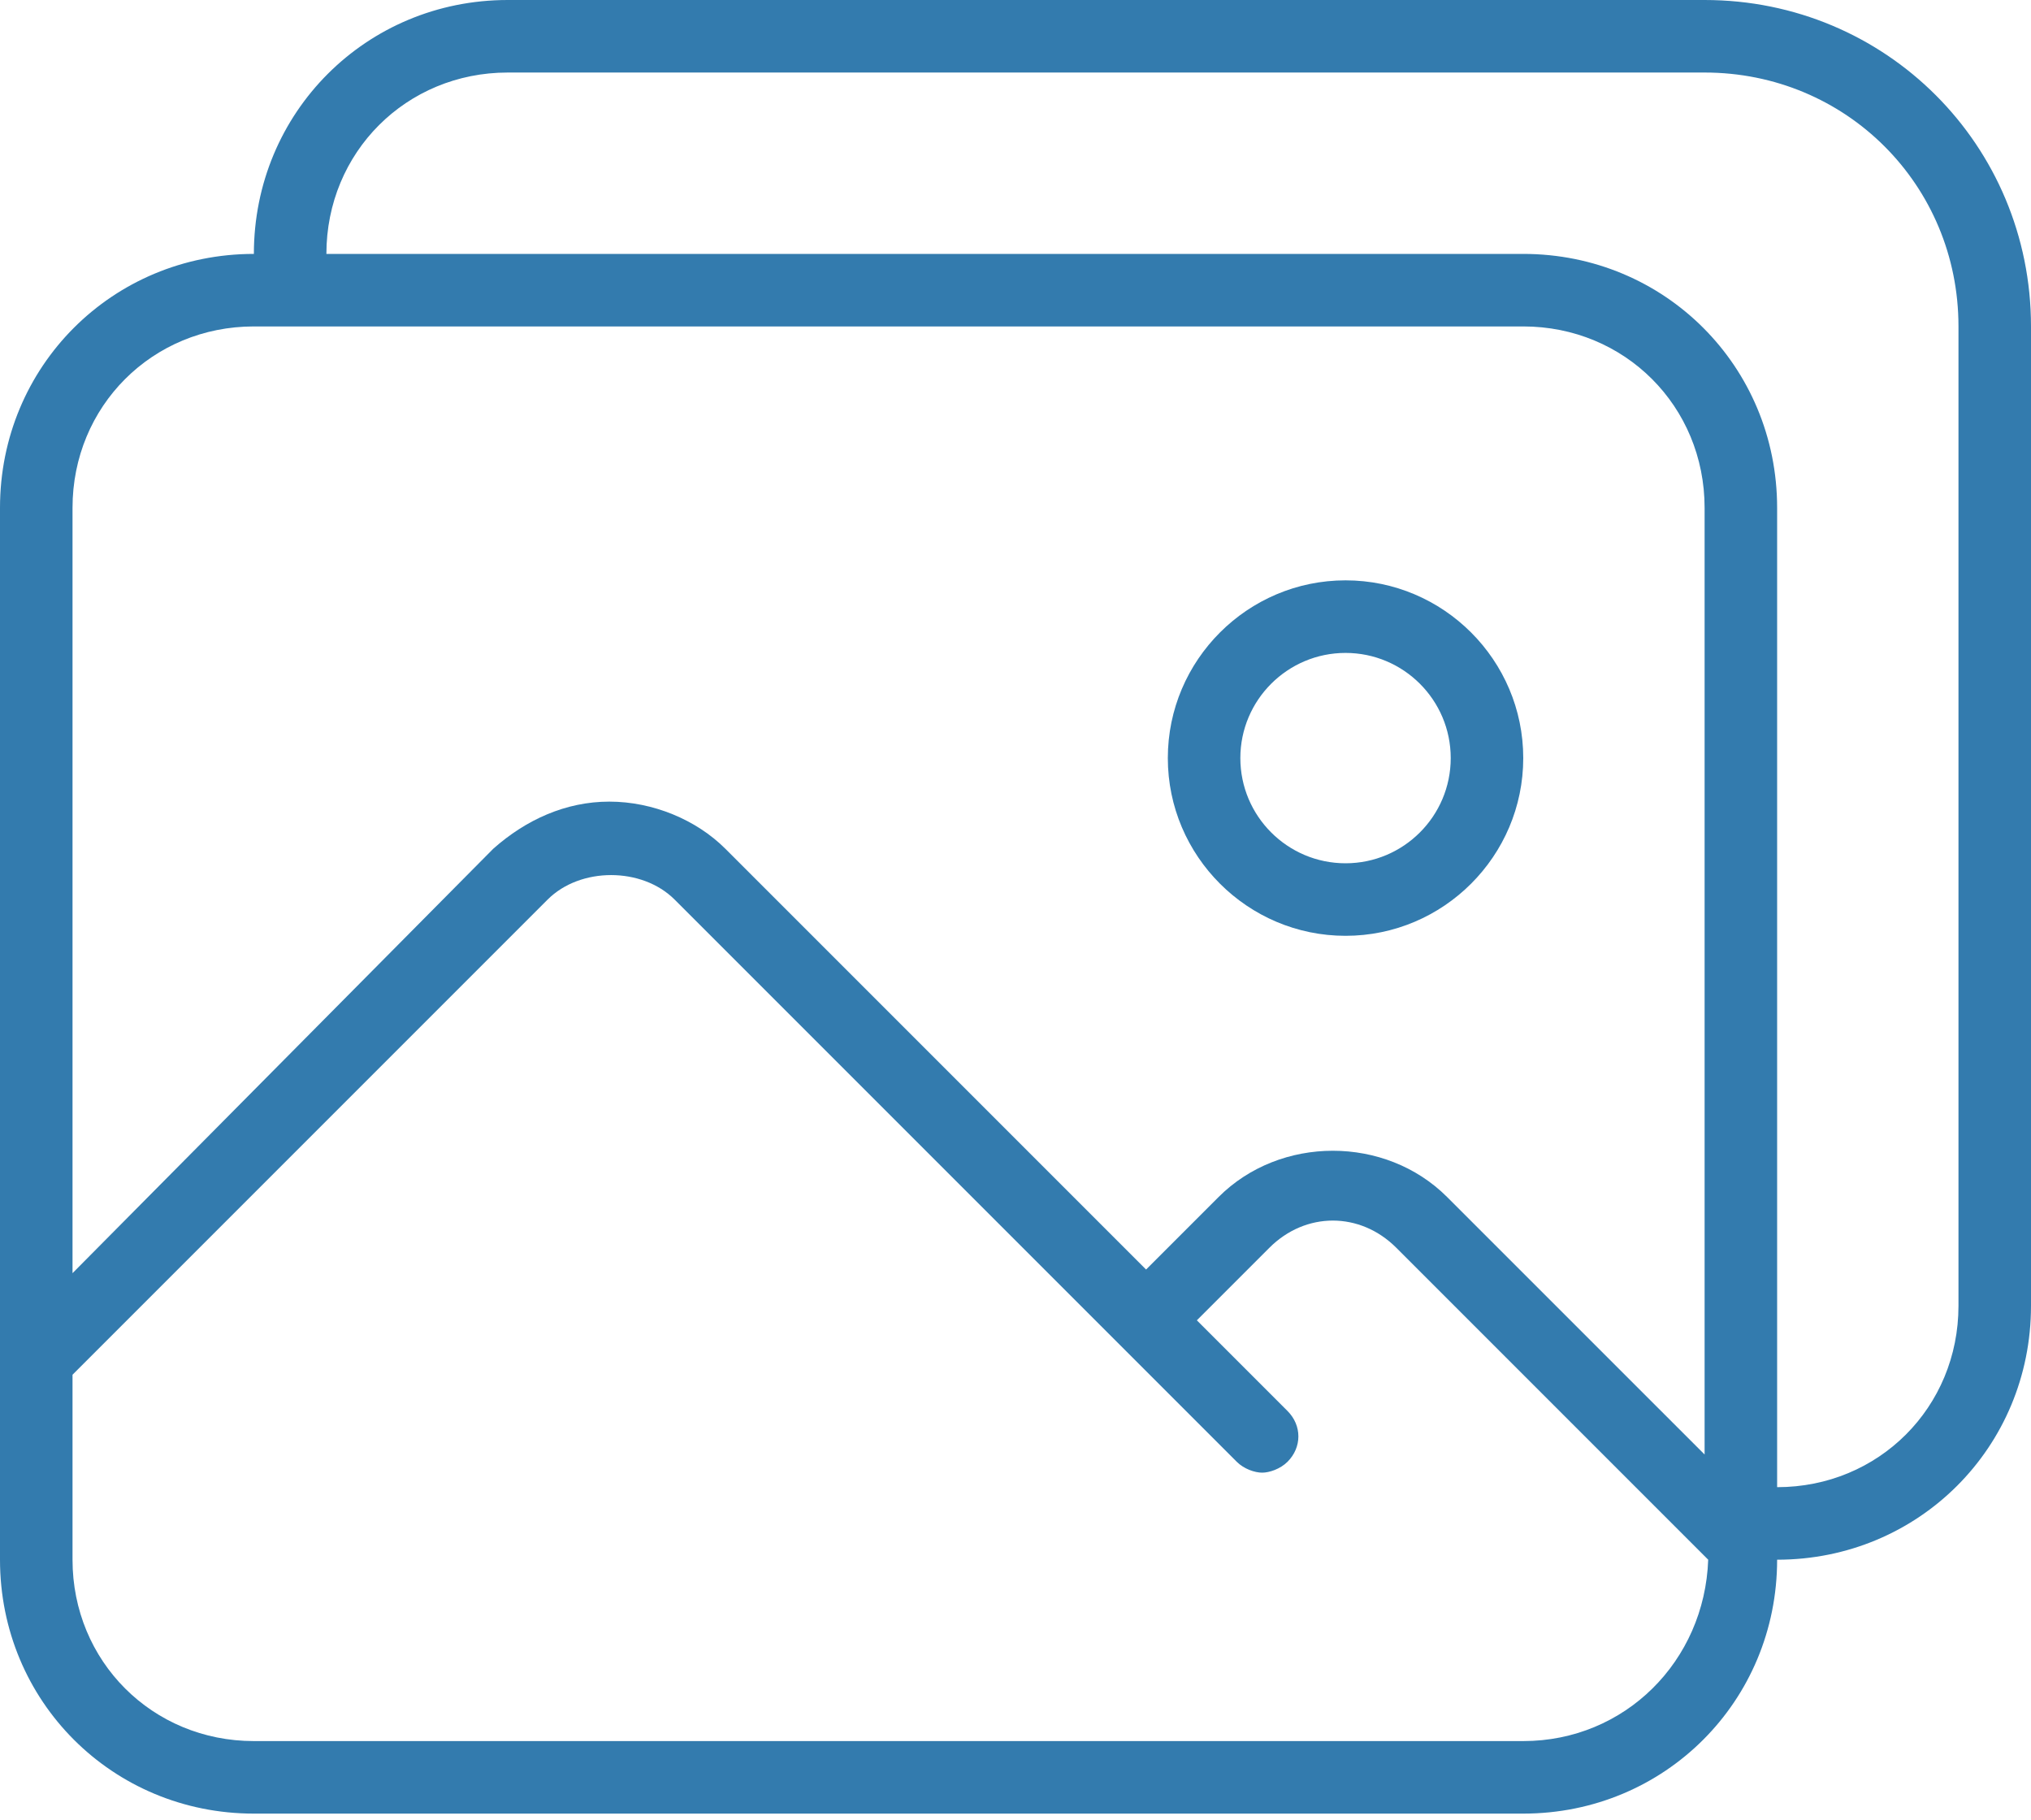 <?xml version="1.0" encoding="UTF-8" standalone="no"?>
<svg width="48px" height="43px" viewBox="0 0 48 43" version="1.1" xmlns="http://www.w3.org/2000/svg" xmlns:xlink="http://www.w3.org/1999/xlink">
    <!-- Generator: Sketch 50.2 (55047) - http://www.bohemiancoding.com/sketch -->
    <title>ic_step3</title>
    <desc>Created with Sketch.</desc>
    <defs></defs>
    <g id="Design" stroke="none" stroke-width="1" fill="none" fill-rule="evenodd">
        <g id="ic_step3" fill="#337BAE" fill-rule="nonzero">
            <path d="M40.286,0 L12,0 C8.657,0 6,2.657 6,6 C2.657,6 0,8.657 0,12 L0,36.857 C0,40.2 2.657,42.857 6,42.857 L36,42.857 C39.343,42.857 42,40.2 42,36.857 C45.343,36.857 48,34.2 48,30.857 L48,7.714 C48,3.429 44.571,0 40.286,0 Z M6,7.714 L36,7.714 C38.4,7.714 40.286,9.6 40.286,12 L40.286,34.371 L34.2,28.286 C32.743,26.829 30.257,26.829 28.8,28.286 L27.086,30 L17.143,20.057 C16.457,19.371 15.429,18.943 14.4,18.943 C13.371,18.943 12.429,19.371 11.657,20.057 L1.714,30.086 L1.714,12 C1.714,9.6 3.6,7.714 6,7.714 Z M36,41.143 L6,41.143 C3.6,41.143 1.714,39.257 1.714,36.857 L1.714,32.486 L12.943,21.257 C13.714,20.486 15.171,20.486 15.943,21.257 L29.229,34.543 C29.4,34.714 29.657,34.8 29.829,34.8 C30,34.8 30.257,34.714 30.429,34.543 C30.771,34.2 30.771,33.686 30.429,33.343 L28.286,31.2 L30,29.486 C30.857,28.629 32.143,28.629 33,29.486 L40.371,36.857 C40.286,39.257 38.4,41.143 36,41.143 Z M46.286,30.857 C46.286,33.257 44.4,35.143 42,35.143 L42,12 C42,8.657 39.343,6 36,6 L7.714,6 C7.714,3.6 9.6,1.714 12,1.714 L40.286,1.714 C43.629,1.714 46.286,4.371 46.286,7.714 L46.286,30.857 Z" id="Shape"></path>
            <path d="M31.8,22.114 C34.114,22.114 36,20.229 36,17.914 C36,15.6 34.114,13.714 31.8,13.714 C29.486,13.714 27.6,15.6 27.6,17.914 C27.6,20.229 29.486,22.114 31.8,22.114 Z M31.8,15.429 C33.171,15.429 34.286,16.543 34.286,17.914 C34.286,19.286 33.171,20.4 31.8,20.4 C30.429,20.4 29.314,19.286 29.314,17.914 C29.314,16.543 30.429,15.429 31.8,15.429 Z" id="Shape"></path>
        </g>
    </g>
</svg>